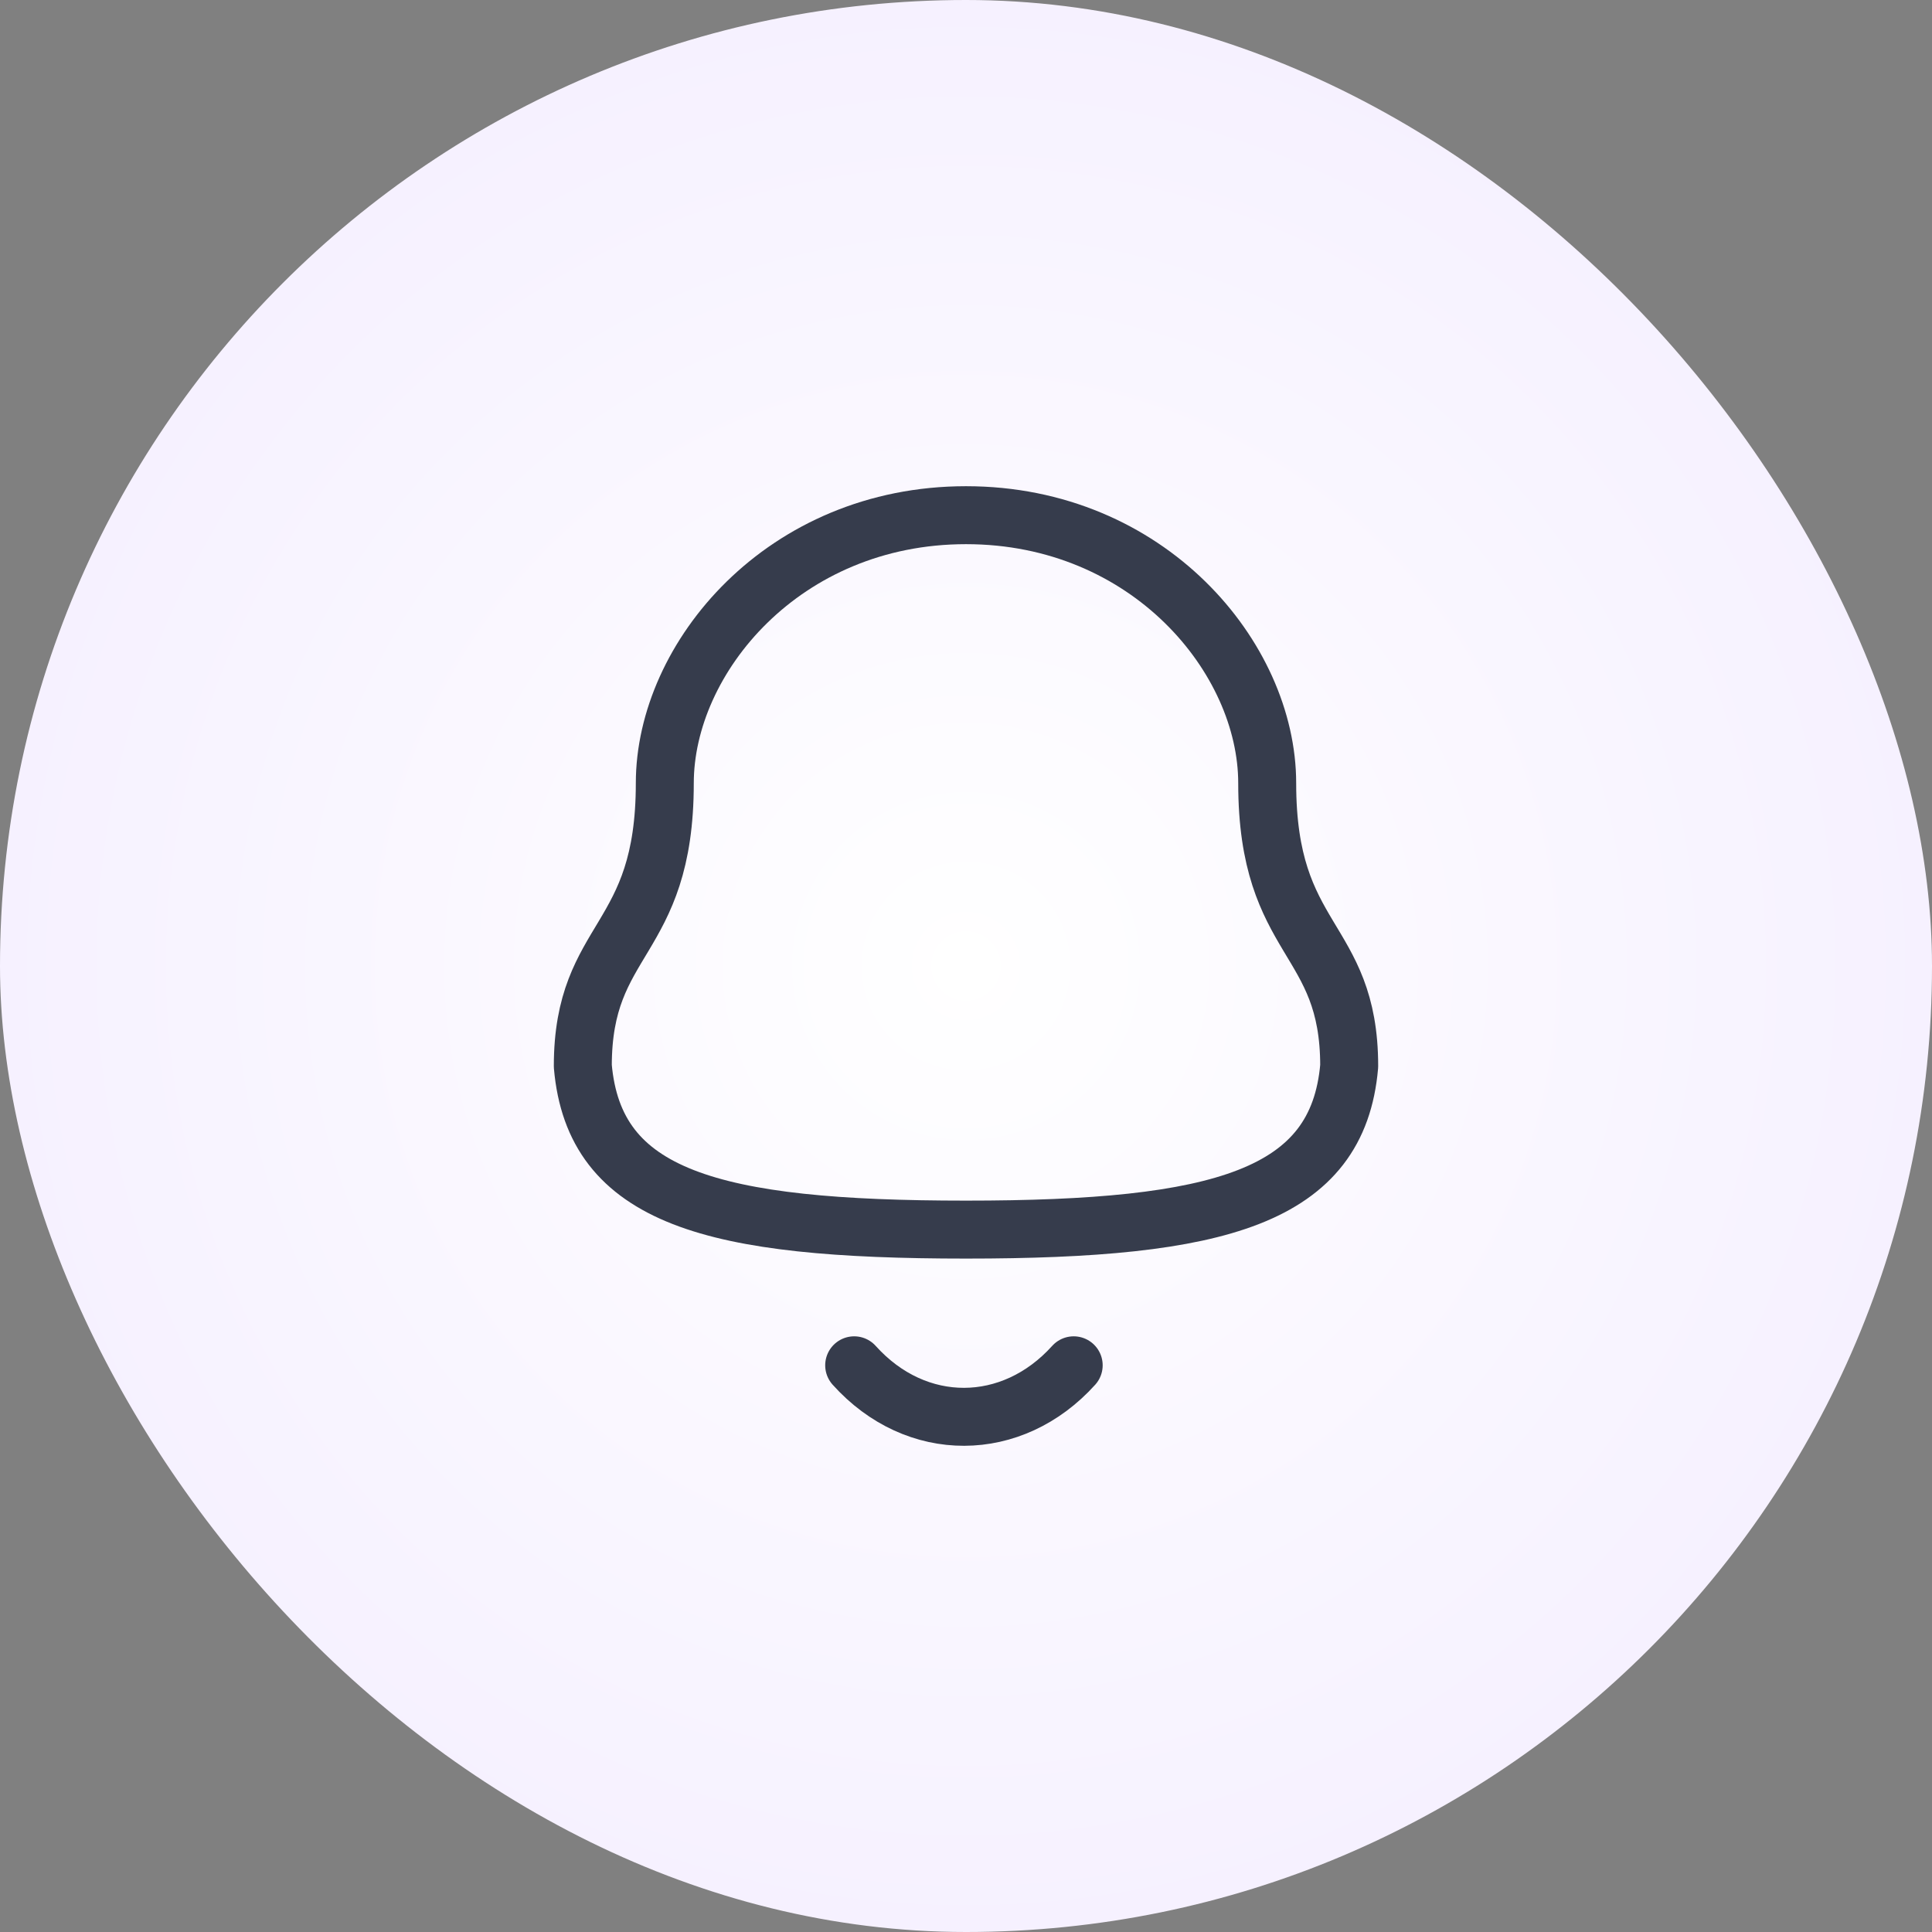 <svg width="50" height="50" viewBox="0 0 50 50" fill="none" xmlns="http://www.w3.org/2000/svg">
<rect x="0" y="0" width="50" height="50" fill="#808080" stroke="none"/>
<rect width="50" height="50" rx="25" fill="url(#paint0_radial_10_1680)"/>
<path fill-rule="evenodd" clip-rule="evenodd" d="M25 31.822C31.579 31.822 34.623 30.978 34.917 27.591C34.917 24.205 32.795 24.423 32.795 20.269C32.795 17.025 29.72 13.333 25 13.333C20.281 13.333 17.205 17.025 17.205 20.269C17.205 24.423 15.083 24.205 15.083 27.591C15.379 30.991 18.422 31.822 25 31.822Z" stroke="#363C4C" stroke-width="1.5" stroke-linecap="round" stroke-linejoin="round"/>
<path d="M27.787 35.334C26.195 37.101 23.713 37.122 22.106 35.334" stroke="#363C4C" stroke-width="1.5" stroke-linecap="round" stroke-linejoin="round"/>
<defs>
<radialGradient id="paint0_radial_10_1680" cx="0" cy="0" r="1" gradientUnits="userSpaceOnUse" gradientTransform="translate(25 25) rotate(90) scale(25)">
<stop stop-color="white"/>
<stop offset="1" stop-color="#F6F1FF"/>
</radialGradient>
</defs>
</svg>
